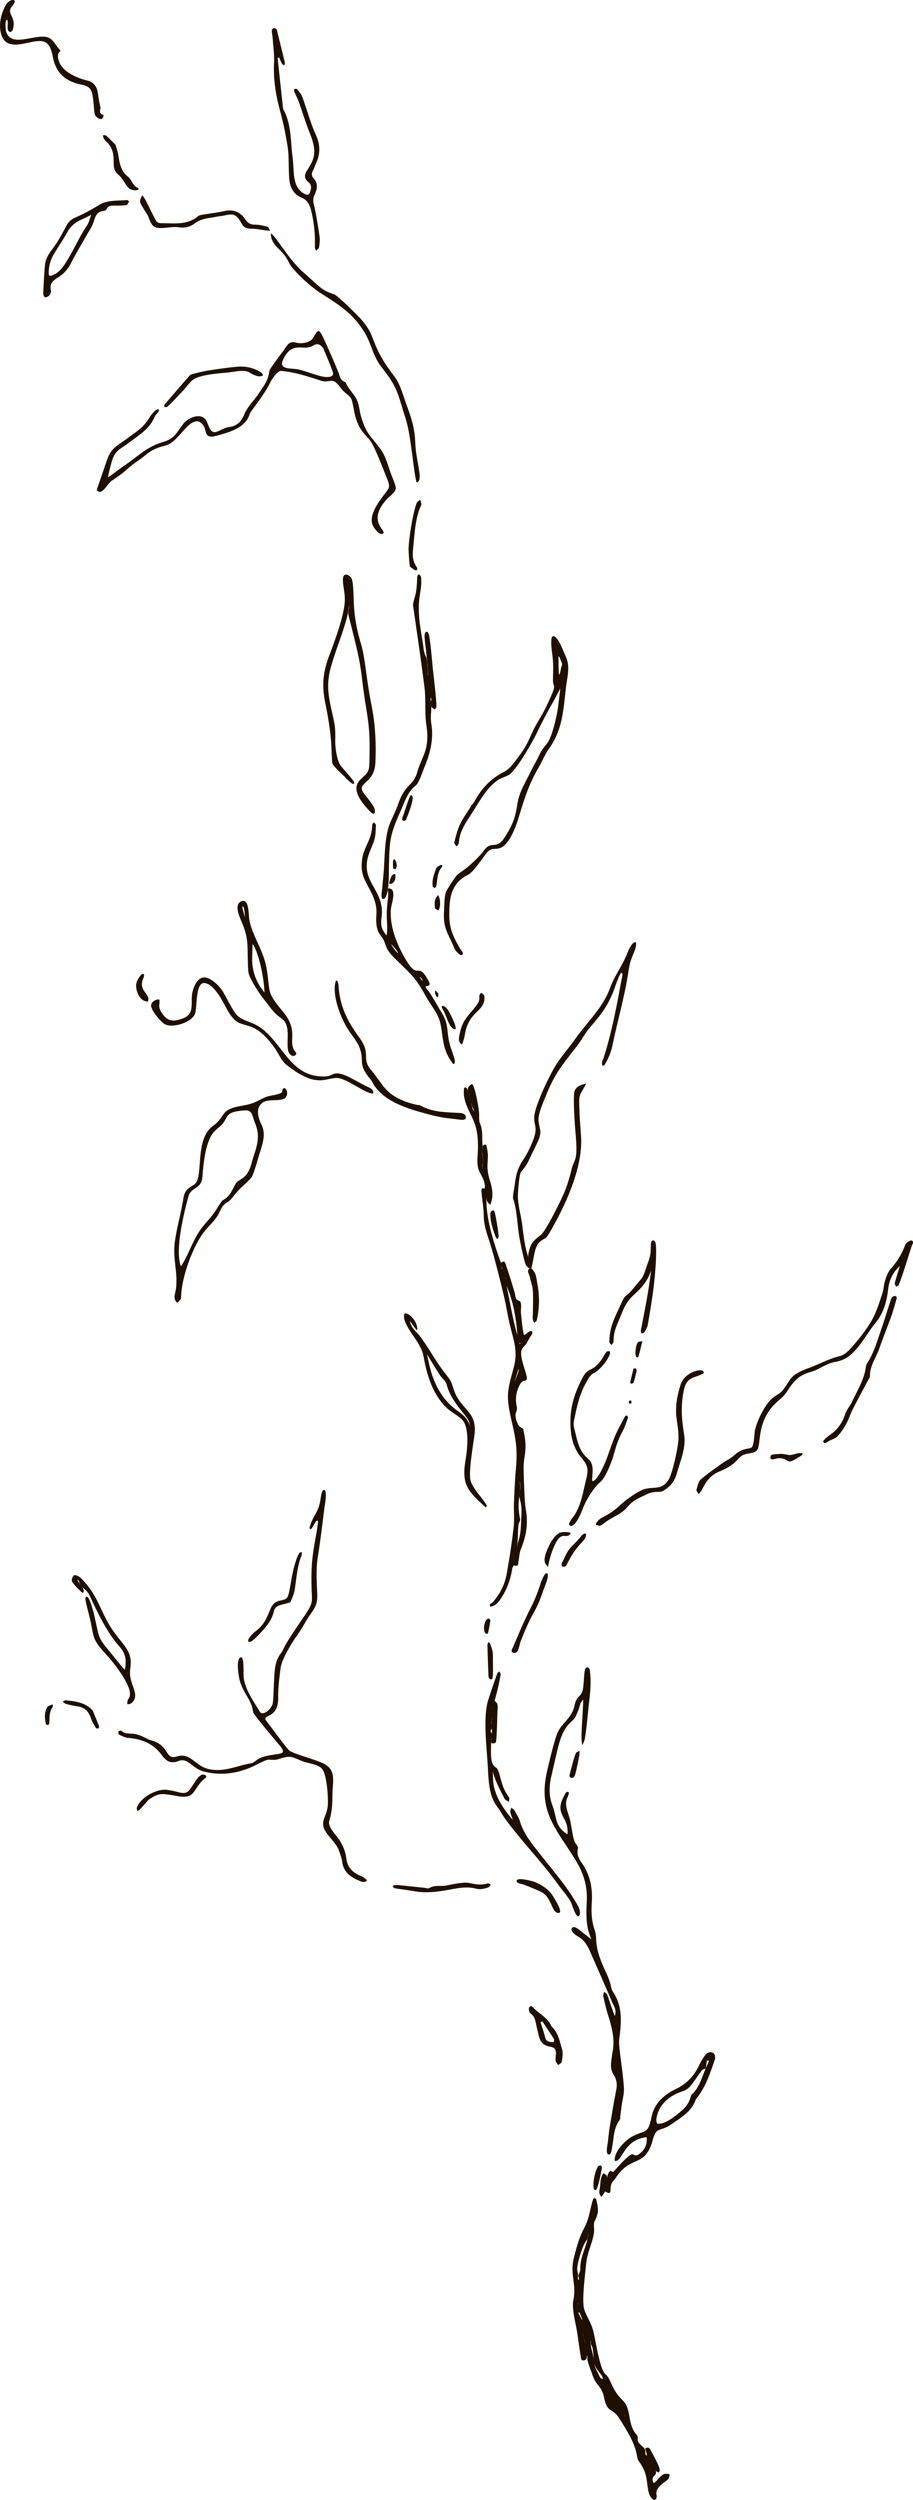 <svg xmlns="http://www.w3.org/2000/svg" viewBox="0 0 991.86 2713.27"><defs><style>.cls-1{fill:#1e0f00;fill-rule:evenodd;}</style></defs><title>Ресурс 98</title><g id="Слой_2" data-name="Слой 2"><g id="Слой_1-2" data-name="Слой 1"><path class="cls-1" d="M564.75,1458.49c1.59-.55-.83-2.2-.25-.17,0,.19.07.16.25.17ZM562,1448.43c-1.14-17.54-4.65-36.87-11.73-53,3.71,17.16,6.56,35.24,11.29,52L562,1449v-.56ZM548.86,1387c.18.73.34,1.47.51,2.2L549,1387v-.63l-.17.62Zm11.36,108.61c-.82,2.5-1.9,6.32,0,.94.34-1,4.57-10.48,3-10.55,0,0-2.77,8.86-3,9.61Zm5.08,120.63c.15-.9.29-1.81.44-2.72l-.81-4.51,0-.65-.23.62c.28,1.5.56,3,.83,4.51-.13.91-.27,1.82-.39,2.74-1.79,12.75-2.71,19-.22,32.17.57,3-1.33,3.19-1.78,7.76-.71,7.28-.24,16.35-1.59,23.12.51-1.28.76-3.89,1.37-5.81,3.35-10.66,2.78-16.61,3.46-27.55.45-7.34.2-12.69-1.89-19.79-.87-3,.3-6.83.77-9.89Zm-6.64,74.71v-.66l-.18.64v.66l.2-.64Zm-14.4-320.27c.23,1.47.47,2.94.69,4.4a12.6,12.6,0,0,0,.06,1.74c0,.17.37.3.57.45-.18-.73-.35-1.46-.53-2.19-.29-1.47-.58-2.93-.88-4.41,1.65-1.14,3.79-2.71,4.77.16,3.61,10.62,7.07,21.3,10.15,32.07,1,3.7.36,7.89,5.51,9.19.83.21,1.45,2.69,1.53,4.15.07,4.56-.56,5.56,0,10.81.67,6.1,1.48,16.26,3.13,21.83,3.07-.54,6.65-6.32,8.85-3.55,1.26,1.6-1.78,4.92-2.64,6.5-3.26,6-2.82,5.86-7.51,11-6.63,7.26,7.48,32.23,3.73,35-2.31,1.68-4.15-.8-7.64,6.37a33.59,33.59,0,0,0-2.75,22c.78,3.65,0,4.27-1.07,8-1,3.52,1.56,11.62,4.18,13.89,3.66,3.18,3.6.53,4.77,6.55,2.24,11.53,2.18,17.34.36,28.86a77.77,77.77,0,0,0-.64,14.14c.31,11.12.7,23.79,1.57,34.82.37,4.61,1.49,8.93,1.77,14.17.71,13.2-1.7,23-6.53,35.11-1.52,3.82-1.45,7.71-2.27,11.76-.62,2.6.81,7.64-5.18,5.35a9.62,9.62,0,0,0-1.83,3.74,78.21,78.21,0,0,1-13.84,34.65,19.48,19.48,0,0,1-4.77,4.73c-1.5,1-4.86,2.13-5.09,1.76-1.87-3,1.39-3.4,2.78-5,7.5-8.64,12.8-18.69,14.81-29.87,3-16.6,5.9-35.08,7.73-51.81.92-8.35,0-16.54.29-25.1.44-12.45,1-24.91,2.1-37.33,2-22.37-.05-32.55-5-54-5.89-26-4.28-30.85,2.52-55.95,5.52-20.38-1-31.84-5.07-51.21-1.79-8.58-3.26-17.34-5.21-25.84-2.89-12.24-6-24.43-9.18-36.59-2.2-8.32-4.48-16.63-7.16-24.79-2.88-8.82-5.78-17.45-5.81-27-.15-9.34-1.9-17.24-2.45-26.09-.35-5.81,3-2.37,3.26-3.21,1.56-5.49-2.31-12.4-4.81-16.88-4.6-8.26-2.37-17.72-2.31-26.73.1-14.46-1-22.72-7.42-35.89-4.43-8.82-9.07-18.57-7.71-28.69.38-2.88,3.2-1.06,3.74.68.84,2.67,1.46,6.25,2.37,9.31.19.66,3.46,12.55,3.55,12.65,2.78,3.22-.48-2.57-.8-3.56-1.09-3.42-5.92-17.72-4.42-20.34.72-1.25,4-5.62,5.38-2.74,2.69,5.75,6.29,23.88,6.62,31.4.05,1.14-.07,7.69.4,8.73,4.32,9.69,2.3,15.87,3.38,25.84-.17.93-.33,1.87-.49,2.8-.63,4.09.35,6.34.62,10.72.34,5.32-.38,4.75-.64,8.84,0,.23.59,4.65.22.53-.12-1.39.71-5.18.59-7.93a60.76,60.76,0,0,0-1-9,12.62,12.62,0,0,1,.39-3.11l.45-2.8c1.6-1.72,3.67-2.59,4.24.37,1.61,8.49,1.53,9.38,1,17.88-.94,15.25,4.52,20.36,5.19,32.3.29,5.24-.56,8.71-2.37,13.55-3-3.73-4.12-3.46-3.55-7.77.27-2-.55,2-.55,3.11C528.56,1324.81,536.88,1350.42,544.26,1370.67Z"/><path class="cls-1" d="M667.79,2188.09c2.64-6.65-1-10.82-2.8-15.12-7.58-17.92-15.56-35.66-23.32-53.51-3.06-7.05-6.47-13.69-13.6-17.64-2.17-1.27-9.06-5.85-6.8-9.17,2.47-3.64,9.05,2.81,10.78,4.12,3.41,2.58,6.79,5.22,10.18,7.82-.19.72.25,0,.06-.38-6.64-14.81-5.18-28.23-4.79-43.91.32-14.87-4.15-28-11.56-40.33-21.12-34.75-41.93-53.18-31.57-97.8,2.09-9,8.37-36.13,12-43,5.47-10.37,15-14.92,17.77-28,2.43-11.5,6-8.09,8.66-15.94,1.72-5,1.38-22.09,3.28-24.42s4.34-.66,4.64,1.62c2,14.94.16,26.25-1.4,41-.64,6.1-3,32.11-4.59,36-2.46,6-2.05,6-2.82-.14-.68-5.49.73-23.39,1.05-30q.38-7.32.73-14.63c-4.07,3.64-3.43,6.87-5.55,11.88-2.58,6.09-2.78,7.92-7.85,12.43-10.22,9.1-13,23.32-16.11,36.17-1.76,7.28-3.34,14.74-5.08,22.09-2.63,11-3.05,21.44,1,32.21,5.16,13.57,2.24,22.36,16.34,31.46,2.19-20-15.61-20.64-3.1-42.8,1-1.8,1.65-4,4.16-3.18,1.69.56-1.4,6.48-1.77,7.69-2.4,7.84,1.61,14.7,3.45,22.18,1.53,6.21,3.17,20.69,5.55,25,1.29,2.33,3.67,4,3.09,6.68-1.76,8.13,2.36,12.31,6.45,18.78,7.61,12.61,9.55,25.93,8.62,40.09-.61,9.33-.3,18.51,2.58,27.52a37.8,37.8,0,0,1,2.13,10.71c.2,14.76,6.31,27.62,12.3,40.58a68.83,68.83,0,0,1,2.75,7.43c1.14,3.46,1.39,7.47,3.34,10.35,10.69,15.89,9.05,33.16,6.81,50.74-.63,4.83.17,9.91.71,14.83,1.39,12.83,3.55,25.6,4.3,38.46.39,6.48-1.62,13.11-2.51,19.68-.53,3.93-1,7.88-1.48,11.81-.12,1,.17,2.31-.37,2.92-7.22,10.37-6.19,18.14-8.45,29.94-.38,2-.82,9.48-4.4,7.78-2.76-1.31-.48-10.73-.16-13.77.53-5.05,1.08-10,1.84-15,2.21-13.75,4.56-27.47,7.2-41.14,1.15-5.89.51-11.35-2.71-16.2s-3.37-9.92-2.67-15.28c.47-3.64.94-7.26,1.58-10.87,2.44-13.88-1.34-26.88-5.41-39.9-2-6.32-3.45-12.81-4.85-19.29-.33-1.51.57-3.27.9-4.91,1.12,1,2.73,1.85,3.27,3.13,1.53,3.64,2.63,7.46,3.93,11.2S666.13,2183.39,667.79,2188.09Z"/><path class="cls-1" d="M628.59,2510.46c3.26,7.52,6.06,11.85,1.68.85-.8-2-2-2.16-1.68-.85Zm5,24.32c.19.74,2.76,10.59,2.13,8.44a108.69,108.69,0,0,1-2.59-11.44c-.28-1.46.31,2.38.46,3Zm8.25,6.83c-.68-3-.2,0-.22,1.58,0,4,2.93,12.55,3.46,18.37.61,6.51,1.65,8.21,4.64,14.25,1.15,2.31,2.45,6.35,5.18,6.11.17-4.54-8.8-10.48-9.64-18.4-.4-3.81-.77-14.25-2.15-16.93-2.24-4.34-.86-1.58-1.27-5Zm37.3,81.72c0-.06-.7-4.5-.44-1.94a19.85,19.85,0,0,0,.44,1.94ZM627.77,2473c1.05,3.16,1.6.83.79-1.94s2-4.6,1.91-8.88c-.36-13,6.55-22.73,8.5-36,.48-3.18.26-3-.16,0-.87,6.26-.52,2.61-4,9.2-2.7,5-8.32,22.66-7.71,28.07.47,4.15,1.24,4.19.71,8.54a3.3,3.3,0,0,0,0,1Zm.39,26.76c-.09-1.61-.44,3.11-.47,3.31l-.06-.38c0-.56.49-2.16.53-2.93Zm43.47,123.28c-7-9.58-12-4.32-15.33-20.66-2.8-13.63-8.36-12-12.62-24.61-1.3-3.84-5.61-14.51-5.63-17.8,0,0,.34-5.05-.4-2.73-.55,1.76.35,3.86-3.8,4.63-2.67.49-2.68-3.17-3.11-5.55-1.93-10.7-2.78-20.84-5-31.76-1.56-7.7-4.25-19.77-3-27.43,4-17.69-3.89-28.35.72-46.6,2.76-10.89,5.44-21.37,10.69-31.4,6.17-11.8,6.26-19,9.73-30.89.94-3.24,3.2-3.51,4-.42,2.32,9.54,2.7,14.2-1.85,22.9-1.58,3-.27,7.36-.69,11.5-1.18,11.58-7.27,21.64-8.45,33.94-1.07,11-5,40.63-2.26,49.92,2.22,7.57,7.09,13.81,9.57,22.74,2.91,10.5,6.83,40.34,12.86,47.24,3.13,3.59,2.68,1.76,5.34,7.33,4.72,9.88,6.23,14,14.28,22,9.78,9.37,4.43,26,15.22,37.44,3,4.57-3,4.64,6.74,13.13,3.93,3.43,1.44,4.5,2.91,8.46.3.78.77.46,1.33.18-.57-2.37-1.32-4.72-1.92-7.1,4-2.6,5.16.17,7,3.8,1.76,3.41,9.85,17.63,8.72,20.41-1.81,4.44-4.27-2.14-4,1.12.46,4.86-5.73,4-3.15,11.15,1.34,3.71,7.55-8.19,12.78-9a19.68,19.68,0,0,1,5.08.25c0,6.28-3.19,6.6-8.28,10.86-10.92,9.13-2.78,12.93-7.12,16.78-2,1.78-5.43-2.82-6.19-4.67-3.87-9.53-1.32-19.18-7.9-30.89-5.06-9-4.39-3.93-6.51-14.74C689.06,2650.17,678.52,2633.77,671.63,2623.05Z"/><path class="cls-1" d="M369,1997.39a53.37,53.37,0,0,1,5.15,10.58,48.18,48.18,0,0,1,2.18,9.7c1.48,10,7.77,15.51,16.8,18.85,2.14.79,3.82,2.81,5.71,4.26-2.51,2.81-5.27,1.84-8.12.63-9.56-4-17.53-9.27-19-20.91-.56-4.52-2.45-8.91-4-13.25a23,23,0,0,0-3.41-5.77c-2.8-3.7-5.79-7.27-8.72-10.88-10-13.26-.62-17.35.51-31.11.66-8.07-1-33.3-6.08-39.51-4.25-5.23-14.62-5.88-21.45-8.5-10.51-4-12.07-6.73-23.88-2.88-6.2,2-6.83,1.41-12.81,1.25-3.41-.1-14.47,6.22-18.35,7.91-16.76,7.3-34,9.53-51.9,5-12.91-3.26-17.18-15.4-27.47-11.53-8.74,3.27-13,.74-18.41-6.36-9.13-12.51-21.71-17.46-36.55-18.67-3.38-.27-6.7-2.1-9.87-3.59-.67-.3-1-2.42-.66-3.37.23-.62,2.58-1.24,3.06-.82,3.85,3.47,8.39,3,13.07,3.29,5.76.68,10.79,3.22,15.81,5.8,2.86,1.47,6.23,1.61,10.4,4,4.9,2.78,7.8,6.09,10.64,10.88,7.53,11.69,12.29-3.75,27.17,7.35,9,6.74,13.24,10.72,25.37,11.28,13.93.64,25.92-5.37,39.51-7.4,1.49-.23,5.09-3.64,7.78-5,8.54-4.39,21.39-4.23,24.79-6.09,3.8-2.1-3.31-9-5.16-11.24-8-9.71-16.69-19.91-24.22-29.9a19.41,19.41,0,0,1-1.48-2.14c-.78-1.78-1-5.81-2.45-9.27-3.89-9.42-9.13-14.43-12.42-25.73-1.11-3.81-4.69-23.65.93-25.48,3-1,3,8.83,3,10.29.39,8.82-.72,11.4,2.46,20.59,3.28,9.52,10,19.32,15.26,28,3.36,5.52,13.27-3,14.15-9.27.86-6.11.94-16.39,1.33-23,.62-10.53.48-21.92,7.23-30.69,2.77-3.6,3.16-6,5.57-10.05,7-11.78,13.91-21.32,21.36-32.56,8.59-13,7.09-13,6.67-28.23-.51-18.63,0-29.57,3.14-48,.49-2.88,4.45-24,3.73-25.06-2-2.8-6.12,9-7.78,8.79-2.32-.23-.81-2.88-.2-5,1.84-6.59,6.37-11.64,8.88-19.11,1.92-5.71,1.81-9.08,3-14.25.26-1.17,1.74-5.55,3.52-3.82,2.75,2.67.05,16.09-.37,19.37-2.23,17.65-4.3,35.28-7.12,52.84-2.19,13.65-1.15,27.54-.65,41.27.51,14.07-6,17.6-12.21,28.59a196.78,196.78,0,0,1-11.72,18.45c-5,7.13-14.92,24-15.92,32.62-1.26,10.84-2.73,20.43-2.56,31.43.39,25.68-19.52,17.42-12.49,26.32,3.65,4.64,22.23,30,24.56,31.68,5.18,3.84,30,10.1,38,14.45,13,7.07,9.16,19.08,8.9,31.38-.24,12.06-.1,18.81-3.56,30.65-1.78,6.09,7.08,14.73,10.46,19.75Z"/><path class="cls-1" d="M351.18,378.06c-3.19-4.5-6.5-5.86-11.26-2.81-9.81,6.31-22.34-6.26-32.34,15.05-5.13,10.9,7.51,9.13,15.56,10.5,9.26,1.75,22.93,7.82,30.43,8.34,3.83.27,9.69-.09,7.92-5.45-2.14-6.48-6-15.35-8.68-21.82-.51-1.26-1-2.59-1.63-3.81Zm-86.13,72.4c3.76-9.45,11.28-15.93,16.52-24.14,5.94-9.13,9.36-12.48,11.09-23.67.42-2.72,13.17-19.13,15.68-22.69,3.92-5.57,5.78-10.13,13.42-8.09,5.44,1.44,14.45.33,17.84-4.38,5.84-9.22,6.22-12.6,12.23.37q8.24,17.79,15.67,35.92c1.66,4.08,2,8.38,6.2,10.39,3,1.45.95-.13,2.94,3.36,6.05,10.63,11.56,12.28,13.78,26,1.7,10.56,5.77,22.35,12.52,30.74,14.53,17.87,13.81,16.4,21.41,38.89,1.4,4.14,5.9,13.64,5.62,16.92-.37,4.17-6.2,8.13-9.24,11.19-24.36,26,2.55,35.91-5.49,38.17-3.83,1.07-9.44-6.79-10.63-10.19-3.11-8.85,3.67-19.83,8.65-26.92,10.51-15,12.32-10.74,4.65-29.25-3.72-9-11.56-30.62-17.5-37.06-7.73-8.38-11-12.45-14.3-23.73-1.4-4.81-3-16.86-4.72-19.85-1.61-2.8-6.39-5.83-9.18-8.86-3.88-4.24-7.27-11.28-13.18-10.24-7.67,1.35-7.81.55-15.23-1.76-13.62-4.23-24-7.72-38.47-9-3.87-.3-10.19,9.34-11.62,12.28-5.54,11.29-13.07,20.88-20.4,31a14.61,14.61,0,0,0-2.32,4.3c-4.83,14.39-21.67,18.8-34.76,22.54-17.43,5-9.31-7.33-18-13.92-8.05-6.08-17.7,7.61-22.67,12.78s-8.88,10.14-15.89,12c-10.95,2.91-14.89,4.82-23.65,12-5.66,4.62-10.9,7.37-16.62,12.58-6.44,5.88-11.11,9-18.23,13.78-3.49,2.34-8.95,12.95-13.47,11.81-3.65-.92-2.49-2.46-1.26-6,3.38-9.71,6.65-19.38,10-29.07,4.52-13.13,12.39-15.7,22.69-23.45,10.46-7.86,16.77-11.11,23.7-22.75,1.12-1.87,6.25-8.4,8.46-8.18,1.47.15,2,.13,1.09,2.2-.68,1.59-3.16,2.9-5.08,7.33-5,11.66-16.94,18.9-26.84,26.42s-15.71,8.13-19.4,22c-1.24,4.64-3,11.3-3.85,15.93,6.17-4,12.23-9,18.54-13.32,15.8-10.71,23.26-19.83,42.59-25.52,11.8-3.48,14.44-11.48,21.25-19.83,5.15-6.3,18.89-12.14,24.3-3.26,3.1,5.08,4.11,15.11,11.58,12.35,5.23-1.92,7.66-4.18,13.6-5.1C257.32,462.27,261.77,458,265.05,450.46Z"/><path class="cls-1" d="M569.3,1257.34c4.55-6.88,12.29-22.73,12.53-30.8l0-1.1c-.15-5.2-2-7.38-1.36-14.28,1.18-12.58,18-47.56,25.5-58.42,5.91-8.54,12.75-16.35,18.82-25,13-18.41,29.79-33.52,37.82-55,5.06-14.12,13.27-23.89,18.79-38,1.39-3.57,4.24-10.68,8.22-12.07,3.12-1.09.38,7.8,0,8.78-4,10.25-5.24,11.74-6.91,23.08-4,26.68-11.7,52.78-17.14,79.26a67.56,67.56,0,0,1-8.34,21.27c-.7,1.2-1.35,1.36-2.58,1.84-1.67-4,.24-5.9,1.68-10.54,8.37-26.9,12.85-50.81,18-78.29l.87-4.54c.26-1.32,2-7.26.05-7.75s-8.56,19.61-9.12,21c-7.48,17.71-13.78,24.8-25.84,39.15-4.32,5.15-7.63,11.31-11.63,16.82-16.36,21.87-24.82,29.68-35.45,56.15-2.91,7.24-8.82,20.1-8.18,27.59,1.32,10.78,4.26,11.55-1.17,23.39-2.67,5.83-5.72,11.62-8.48,17.57a51.18,51.18,0,0,1-9.26,14.34c-2.13,2.46-3.68,23.65-3.5,27.84.37,8.94,3.23,19.21,4.52,28.49,1.48,10.63,2.41,21.81,5.45,32.12l.42,1.43c1.46,4.76.17,3.28,1.38-2.68,2.33-10.16,5.31-12.47,13.08-18.62,5.76-4.57,23.13-39.69,26.48-48.34a185.51,185.51,0,0,0,7-23c1.91-7.87,4.87-9,5.23-19.64.3-9-1.32-22.83-1.88-32.23-.33-5.66-1.78-28.72,0-33.22,2.13-5.33,7.42-6.73,12.5-7.84-8.23,15.55-7.95,10.57-7.29,30.07.33,9.84,1.24,18.84,1.8,28.5C633,1267.62,614.35,1308,598,1336.24c-1.45,2.5-3.11,5.57-5.31,7.47-5.44,3.15-8.1,4.51-10.51,11-1.83,4.92-2.9,13.65-4.33,19.47-.72,2.9,0,2.61-2.25,2.43-.25.68-3.66-2.11-4.56-4.26-1.86-4.42-5.62-23-6.65-28.52-2.52-14-2.5-29.57-6.84-42.6-.86-2.56,1-10.47,1.43-13.79C560.72,1274.49,561.81,1268.51,569.3,1257.34Z"/><path class="cls-1" d="M606.72,713.1c0,3.38.1,16.67.58,19,1.22.32,2.11-7.1,2.44-8.19,1.57-3.07.79-3.87-.66-7.57-.32-.82-1.4-3.81-2.23-4l-.13.83Zm-82.21,151c-5.26,7.63-9.89,15.68-15,23.43-5.52,8.38-10.48,16.9-11,27.31-.07,1.33-1.56,2.58-2.39,3.88-1-1.44-2.94-3.16-2.65-4.28,1.72-6.66,3.33-13.5,6.23-19.67,3.19-6.77,7.74-12.89,11.7-19.29l0-.59c1.26-1.51,2.82-2.86,3.74-4.56,8.24-14.84,17.31-24.82,32.52-32.66,6.68-3.44,10.63-9.76,15.08-15.61,8.31-10.92,10.08-15.36,15.64-27.49,4.82-10.49,10.83-18.32,15.67-29,1.63-3.6,8.29-17.21,7.94-20.14-.39-3.25-1.33-3.09-1.26-8,.16-10.33.67-15.07-.56-25.72-.36-2.92-3-20.36.48-21.15s7.86,7.86,9,10.47c1.92,4.52,3.87,8.92,5.78,13.4,4,10.51.62,21-.61,31.91-2.62,23.22-3.78,45.85-17.9,65.48-5.2,7.22-7.71,14.43-12.29,22.11-9.65,16.52-15,32.78-20.41,50.91-3,10.15-10.79,33.69-22.41,36-5.94,1.17-8.69-.76-13.62,5.53-4.09,5.22-14.12,20.33-19.63,23-18.76,9.3-20.58,25.46-20.45,44.51.1,14.24,4.41,23,11.33,35,1,1.72,2.36,3.24,3.27,5a2.54,2.54,0,0,1-.33,2.42,2.83,2.83,0,0,1-2.66-.06c-2.15-2-4.93-4-5.93-6.57-6.27-15.68-12.48-21.44-11.47-39.54.33-6,.19-18.85,2.93-23.75,1.41-2.52,9.38-14.83,10.94-16.31,3-2.85,8.16-5.86,11.91-9.11,6.13-5.3,12.7-11.25,17.5-17.78,8.88-12.07,13.39.51,22.94-14.78,8.56-13.68,11.16-20.43,13.6-36.35,2-12.87,9.49-24.24,15-35.8,2.36-5,5.26-9.54,7.77-14.83,3.28-6.91,4.31-8.24,9-14,6-7.34,11.15-30.75,12.42-40.61.32-2.5,2.34-18.62,2.25-19.45-.06.07-6.37,12.2-7.41,14-6.92,12.07-12.34,22.42-18.38,35-4.34,9-22.7,41.49-30.92,45.22-6.32,2.87-8.44,2.82-14.4,7.65C532.31,853.5,528.35,858.63,524.51,864.13Z"/><path class="cls-1" d="M400.27,878.9c-7.28-8-19.26-22-9.18-32.32,7-7.16,9.93-7.09,10.21-18.55.51-21.56.61-34.56-2.94-56.15-2.05-12.46-3.72-23.36-5.14-35.93-2.75-24.35-9-45.05-14.66-68.56-.84-3.51,1-7,.84-10.59-1,5.14-1.15,8.13-2.58,13.62-4.94,18.86-12.95,36.86-17.84,55.48-5.22,19.87-1.23,33.68,3,52.77,2.18,9.84,2.5,14.69,2.21,24.71-.22,7.28,1.66,21.75,5.94,27.66,2.1,2.91,14.67,16.23,14.72,18.36.13,5.51-10.34-6.3-10.57-6.54-2.74-2.7-12.41-11.41-13.26-14.55-.48-1.79-.93-18.76-1.23-22.53-1.25-15.62-3.57-28.69-6.64-44-3.83-19.09-2-33.23,4.87-51.24,5.72-14.92,16.16-43.36,16.58-58.69.23-8.71-1.88-14.31-2.08-21.83-.29-11.25,8.78-4.92,9.75-1.58,2.09,7.23,1.73,23.23,2.44,31.76,1.25,15,3.52,25.36,7.77,39.72,3.12,10.56,4.69,25.81,6.33,37.06s3.21,20.59,5.38,31.62c3.66,18.63,4.49,39.49,3.68,58.47-1,24.5-20.62,21.48-13.24,33.12,3.11,4.55,11.94,13.9,12.55,18.77.72,5.66-2,4.92-5.3,1.69Z"/><path class="cls-1" d="M230.36,1231.09c-7.6,11.9-9.39,32.68-10.55,46.87-1,12.65-12.24,10.12-15.11,20.64-5,18.3-14.9,58.45-8.11,75.88,9.1-14,13.33-30.72,24.33-44,5.4-6.53,8.89-9.88,13.81-17.29,1.08-1.62,5.9-9.66,7.18-10.4,8.46-4.84,9.55-10.19,13.93-17.79,3.39-5.88,11.74-4.29,16.78-20.09,1.31-4.08,2-7.59,3.47-11.85,3.9-11.62,6.11-21,1.46-32.82-5.27-13.42-2.15-16.91-19.34-14.25-14.72,2.28-10,8.82-19.56,16.84-3.79,3.19-5.2,4.16-8.29,8.29Zm1.93-9.79c12.75-9.51,6.66-16.91,28.67-20.85,11.91-2.14,13.31-2.65,24.08-8.08,7.68-3.88,10.44-2.8,17.79-5.12,6.31-2,2.1-3.24,5.14-6,3.09-1.87,6.49,7.2,1.21,10.9-7.91,4-19.17-.75-25.74,6.23-5.8,6.14-2.47,15.88.7,22.41,5.34,11,.56,22.07-2.72,33-1.76,5.85-5.14,18.1-7.64,23.22-2,3.44-10.2,10.18-13.63,13.78a90.91,90.91,0,0,0-7.89,9.3c-5.44,7.15-8.18,3-14,15.85-4.13,9-11.79,14.44-17.84,22.78-11.82,16.33-23.88,49.86-23.63,70,0,1.74-3.08,4.29-4.39,5.26-5-5.3-1.89-9.18-1.11-16.26,1.94-17.59-3.89-31.9-1.29-50.34,2.27-16.09,6.7-30.79,9.2-46.66,2.21-14.06,11.57-11.79,14.74-18.78,4.51-9.92,1.39-33.35,8.77-49A28.18,28.18,0,0,1,232.29,1221.3Z"/><path class="cls-1" d="M977.29,1374.34c-7.53,6.76-11.39,15.36-12.47,25.28-1.44,13.15-5.23,26-13.47,35.91-9.28,11.2-15.6,24.56-26.73,34.42a32.88,32.88,0,0,1-17.44,8.18,40,40,0,0,0-9.22,3.09c-5.71,2.5-11.08,6.16-17,7.7-14,4-18.66,10.18-26.19,21.7-4.62,7.07-11,10.13-16.65,17.21-15.73,19.55-11.19,39.07-15.43,45.65-3.66,5.68-13.79,2-19.8,9-6.69,7.76-12.61,10.84-21.86,14.82-10,4.24-14.59,11.85-18.93,20.49a23.37,23.37,0,0,1-3.2,3.89c-.81-1.69-2.63-3.67-2.25-5,1.13-4,2.13-8.84,5-11.3,7.71-6.68,16.29-12.37,24.62-18.31,4.85-3.25,7.29-3.93,11.95-8.1,9.14-8.16,15.85-5.77,18.43-8.16s2.7-14.19,3.53-18.41c2-10.2,11.37-29.3,19.72-35.55,6-4.47,7.71-4,12.66-10.94,5.78-8,5.82-11.52,15.71-16.77a81.22,81.22,0,0,1,10.27-4.34c11.36-4.08,21.83-10.14,33.88-13,6-1.45,11.41-7.73,15.81-12.92,7.05-8.33,13.89-17.08,19.2-26.56,4.8-8.58,7.7-18.28,10.88-27.67,1.7-5,1.81-10.51,3.45-15.52,1.42-4.35,3.22-9,6.2-12.32a77.85,77.85,0,0,0,14.89-24.28c.47-1.23.89-2.77,1.85-3.45,1.77-1.25,4.47-3.23,5.76-2.65,2.91,1.31.69,3.81,0,5.94-2.88,8.74-5.56,17.53-8.41,26.28-1.74,5.34-3.58,10.65-5.63,15.89-.36.9-2,1.31-3,2-.49-1.34-1.64-2.85-1.34-4,1.59-6.08,3.55-12.07,5.38-18.09l0-.79Z"/><path class="cls-1" d="M467.55,746.61c.49-1.93-.12-1.24,0,0Zm-6.44,86c-1.72,4.17-6,17.25-9.3,19.79-9.09,7-11.95,17.52-16.5,27.61-12.2,27.08-12.1,32.82-12.81,62-.09,5.22.59,33.52-6.38,33.61-2.84,0-1.15-9-1-10.56.62-7,1.36-14.1,1.89-21.13,1-14.83,1-35.62,6.16-49.11,2.35-6.18,5.54-12,8-18.53,4.06-10.69,5.78-16.31,14-24.66a29.39,29.39,0,0,0,8.15-13.6c1.83-6.63,4.81-12.95,7.37-19.36,4.22-10.5,4.14-21.18,2.43-32.23-1.9-13.6-.28-26.92-2-40.48-3.66-29.56-8.17-59.19-12.35-88.69-.39-2.77,2.22-9.88,2.92-13.53,1.18-6.19,1.27-10.77,1.52-17,.08-1.72.59-2.31,1.73-3.49,3.1,2.16,2.57,3.88,2.7,7.65.25,7.36-2.09,15.66-2.51,23.63-.94,17.84,2.71,31.7,5,48.92a24.6,24.6,0,0,0,2.5,9.08c1.52,3,1.33,8.49,2,12.26.33,2-.43,2.72.2,6.27,0,0,.59,4.26.43,1.71-.2-3.26-.82-2.46-.39-6.51,0-.2-2-19.7-2-20.08-.25-2.4-2.34-16.3-1.39-18.28,2.74-5.73,4.5.49,5,3.45,1.75,10.74,2.66,24,3.81,35.05.51,4.93,4.56,39.06,3.76,41a30.86,30.86,0,0,1-1.58,2.73c-4-2.82-3.69-1.73-4.46-6.59-.45-2.82,1.78-3.28-.12-6.59-.26,2.61.4,2.29.06,5.61-.15,1.47.71,4,.62,6.37-.3,7-1.06,9.52.06,16.81C471.22,802.51,467.42,817.33,461.11,832.63Z"/><path class="cls-1" d="M766.82,2244.94c-1.47.68-3.45,1-4.32,2.11-4.39,5.73-8.15,11.95-12.81,17.42a19.73,19.73,0,0,1-9,5.61c-13.15,4.27-24.9,13.94-27.35,28.23a10,10,0,0,0,.55,6.53c8.31,1,16.67-6.1,22.9-10.92,7.31-5.64,11.77-10.57,14-19.72.06-.29.39-.53.64-.76,8.43-7.72,10.86-18.64,15.24-28.52l3.64-8.2-2.36-.55q-.6,4.39-1.18,8.77Zm-32.91,22.48c12.17-5.77,20.28-14.4,25.76-26.28a58.72,58.72,0,0,1,6.74-10.95c2.25-2.92,6-3.82,8.88-1.64,1.43,1.08,2,4.91,1.28,6.91-4.86,13.73-9.21,27.74-18.07,39.65-1,1.34-2.33,2.58-2.83,4.09-4.95,13.59-16.86,19.5-27.92,27.51-12,7.11-14.57,1.23-18.93,16.91-8.07,29.07-23.57,15.34-39.43,39.45-4.32,6.09-5.77,5.45-6.16,13.47-.22,4.29-1.14,4.23-5.21,2.35-2-.94.55-1.76-2.62,2.71a33.42,33.42,0,0,1-2.18,2.73c-3.44-4.6-1.76-6.41-1.24-12.33.41-4.5.56-9.79,3.61-13.39,3.53,2,4.24,2.73,3.69,6.06-.29,1.86.8-4,1-4.39,3.21-7.93,4.21-1.07,6.63-3.64,3.09-3.29,17.75-20.63,20.79-18.47s5,1.09,8-1.37a18.1,18.1,0,0,0,6.69-17.23c-24.31,2.67-25.93,25.24-33.25,25.77-1.54.11-1.46.18-1.32-2.22.53-8.85,11.63-20.49,19.24-24.39,15.36-7.87,16.64-2,20.94-21.7.36-1.64.7-3,1.17-4.61C713.59,2280.48,722.8,2272.89,733.91,2267.42Z"/><path class="cls-1" d="M457.26,1062.54c3.19,4.66,2-.18-1.33-2.32a8.19,8.19,0,0,0,1.33,2.32Zm-32.07-37.36c5.5,10.07,12.42,13.74,1,.66l-1-1v.32Zm-31.37-95c2.77-13.19,9.92-18.74,10.51-34.56.06-1.38,1-2,1.89-3.12,2.82,3.27,2.13,1.5,2,7.23-.35,14.15-4.26,17.21-8.17,29.41-8.46,29.13,18.45,36.46,14.44,66.74-1.11,8.42,0,13,5.57,19.47,1.24-9.19.11-13.46.09-22.46,0-7.83,1-14,1.6-21.66.3-3.82-2.06-8.23,2.3-6.76,6.69,2.28,1.24,16.24.64,22.13-1.61,19.22,6.93,39.58,16.71,55.77,13.42,22.23,12.14.33,24,21.78,4.66,8.45-4.57,4.17-2.83,7.85.06.12,4,5,4.78,6.23,4,6.2,7.72,13.09,11.69,19.52,9.4,15.18,5.43,20.12,9.71,36.26,1.09,4.15,6,16,5.39,18.78-1,4.42-2.65.9-4.3-1.47-12.72-18.27-6.47-36.13-16.05-52.25-3.71-6.24-7.52-11.16-11.22-17.88-12.48-22.7-17.57-24.73-35-42.39-5.27-5.33-7.14-8.3-9.54-15.44-2.6-8.28-8.11-8.54-9.18-21.12-.76-9,1.53-12.79-1.38-23.07C402,960,389.38,954.17,393.82,930.18Z"/><path class="cls-1" d="M301.59,62.87q2.91,27.12,5.83,54.24a5.22,5.22,0,0,0,.52,1.91c8.8,16,7.61,34,9.89,51.3.86,6.55.88,13.22,1.57,19.81.9,8.55,3.42,16.23,11.89,20.52,2.73,1.39,4.34.89,5.4-1.9,1.5-3.95,2.25-8-1.53-10.95-5.65-4.48-4.2-9-.83-13.91,1.12-1.62,1.91-3.47,2.94-5.16,8.07-13.18,2.64-25.48-2.18-38-3.78-9.84-6.83-20-10.4-29.9-1.43-4-3.46-7.71-5.07-11.61-.29-.71-.19-2.15.27-2.46.64-.45,2.26-.54,2.65-.1,1.92,2.22,4,4.46,5.22,7.08,1.9,4.21,3.1,8.74,4.65,13.11,3.39,9.63,6.14,19.56,10.42,28.78,5,10.7,5.59,20.87.56,31.47-1.29,2.69-2.08,5.62-3.5,8.23-1.66,3-1.47,5.72.81,8.21,5.11,5.58,3.94,11.61,1.16,17.61a14.37,14.37,0,0,0-1,10.29c2.76,11.59,4.57,23.42,6.3,35.22.57,3.85.05,7.94-.55,11.84-.49,1.58-2.17,2.5-3.33,3.59-.53-1.44-1.22-2.49-1.26-4.05a142,142,0,0,0-4.16-40.21c-1.26-5.25-4.25-10.81-9.33-12.86-10.15-4.09-13.67-11.91-14.35-21.66-.63-8.91-.41-17.89-.91-26.81a125.82,125.82,0,0,0-1.9-13.63,324.6,324.6,0,0,0-7.15-32.68c-4.57-16.73-7.41-34.21-6.52-52,.43-8.79-.87-17.67-1.48-26.5-.21-3-.9-5.91-.93-8.86a3.39,3.39,0,0,1,2.29-2.46,4.16,4.16,0,0,1,3,1.8c.7,1,.71,2.52,1,3.8,2.65,10.61,5.33,21.22,7.87,31.85.24,1-.4,2.2-.63,3.32-.93-.8-2.18-1.44-2.75-2.46a61.48,61.48,0,0,1-2.73-6.21Z"/><path class="cls-1" d="M557.15,1975.36c-1-3-2.23-5.67-2.73-8.45-.28-1.56.63-3.33,1-5,1.14.93,2.66,1.65,3.34,2.83,2.27,4,5,8,6.21,12.37,4.45,15,16.26,28.09,25.88,40.35,14,17.84,26,31.32,37.31,51.52,1.21,2.16,3.43,9,.4,10.69s-7.13-12.7-8.11-14.69c-2.92-6-9.61-13.36-13.78-19.16-17.31-24.12-38.28-45.59-56.14-69.44a106.22,106.22,0,0,1-7-10.58c-3-4.91-5.31-6.79-8-12.87-5.25-11.81-5-28.17-5.94-41.22-1.3-18.67-4.57-48.76.63-66.15.91-3,9.71-29.4,10.38-30.07a23.9,23.9,0,0,1,2-1.48c1.93,4,1.46,2.65.45,8-1.63,8.67-3.39,15.63-5.77,24,0,0-2.75,6.85-2.85,10.79-.12,4.74.26,8.14-.7,12.66-.64,3,1.72,5.61-.13,7.73s1.05,3.32,1,5.31c-.06,3.58-1.17,6.54-1.13,10.42.06,5.58-.8,17.6,2,21.94,3.75,5.74,4.27,1,7.19,11.3,2.84,10,3.86,15.47,10.12,24.16,1.06,1.48.29,3.58.2,5.26-5.41-2.93-3.9-1.71-7.28-8.13-3.58-6.78-9-17.94-10.4-25.46.55,7.74-.26,11.34,2,19.69C540.85,1954.59,548.72,1965.29,557.15,1975.36Z"/><path class="cls-1" d="M509.83,1543.84c-2-7.48-19.54-21.45-24.43-40.68-1.17-4.6-4-5.85-7-10-1.7-2.34-13.93-22-14.46-23.59-.11-.35,2.73,14.59,5.27,22.09,5.54,16.35,13.63,29.34,27.79,39.48,7,5,10.26,8,13.6,16.13.19.45-.61-2.81-.77-3.48Zm16.77,91.26c-18.92-17.39-25.27-24.3-20.81-50.78,1.83-10.91,4.34-33.71-3.06-42.66-4.21-5.09-12.84-8.87-18.66-14.76-14.26-14.47-20.41-34.85-23.86-54.33-2.74-15.47-16.36-26-20.74-40-.49-1.57-1.62-7.88,1.62-7.11,6.08,1.45,11.54,9.67,12.17,15.72a6.54,6.54,0,0,1-.34,2.78c-2.84-3.38-5.15-6.87-7.77-10.4,2,8.89,6.48,10.43,11.67,17.45,9.73,13.17,16.72,26.8,26.83,39.63,7.1,9,5.9,7.57,9.53,18.13,7.66,22.29,25.95,22.39,22.17,49.55-1.62,11.64-6,37.06-4.4,47.47,1.76,8.67,11.15,17.72,16.26,25.59,3.3,5.1,1.64,2.3.52,4.53Z"/><path class="cls-1" d="M246.93,1096.1c-4.54-8.57-13.84-27.73-24.47-29.15s-7.93,27.13-10.69,33.7c-3.78,9-24.24,15.7-32.78,10.89-4.48-2.52-15.85-15.9-14.8-21,.68-3.29,5.32-6.5,9-5.62.6,7.65-2.16,7.61,3.59,15.84,6,8.58,13,7.91,22.07,4.49,13.66-5.17,7.57-17.81,10.28-28.68,1.92-7.72,6.76-18.62,16.56-15,5.95,2.2,12,8.17,15.66,13.29,4.38,6.85,12.21,24.21,17.6,28.38,8.32,6.42,16.78,5.43,28.27,15.36,22.55,19.52,30.9,51.75,67.32,49.63,6.37-.37,7.13-5.13,17-2.36,7.68,2.16,20.46,10.52,29,14.3,2.84,1.26,5.71,3.09,4.84,6.71-8.63.39-29.74-17.71-40.35-16.92-9.68.73-13.38,4-24.75,1.77-9.44-1.9-22-10.09-29.32-16.2-5.73-4.77-8.23-12.16-12.86-18.56-6.79-9.37-15.85-19.79-27.26-23.24-11.05-3.35-14.21-3.11-21.26-13.34Z"/><path class="cls-1" d="M646.31,1489.81c-4.8,1.51-7.19,6.56-10,11.59-7.07,12.7-9.92,26.63-12.71,40.59a17.74,17.74,0,0,0,.13,7.91c3.36,12.49,4.47,24.16,14.9,33.1,6.31,5.41,5.32,12,4.84,19.9-.14,2.23-1,6.7,2.8,3.38,4.72-4.13,10.46-16.78,12.69-22.79,3-8.06,5.59-16.09,8.85-24.08,3.15-7.61,7.31-14.8,11.15-22.11.32-.62,1.58-.73,2.4-1.08.31.85,1.11,1.89.87,2.54-1.82,5-3.41,10.09-5.89,14.73-6,11.31-6.89,16.47-10.48,28.2-1.94,6.33-8.51,22.91-13.77,26.89-6.43,5.25-14.44,18.07-17.71,25.79-1.92,4.51-8.85,23.94-15,21.53-3.74-1.45,3.38-9.39,4.52-11.17,7.36-11.46,9.21-24,12.37-37,2.8-11.25,3.63-15.82-4.18-25-10.92-12.82-12.88-27.41-12.33-43.68.66-15.74,5.79-29.67,12.87-43.26,2-3.86,4.08-7.21,8.49-9.2,6.52-2.91,10.93-8.48,14.64-14.5a31.66,31.66,0,0,1,3.2-5c.65-.68,2.2-.52,3.35-.74.14.9.61,1.91.38,2.72C660.93,1475.39,653.53,1484.9,646.31,1489.81Z"/><path class="cls-1" d="M294.28,253.09A66,66,0,0,1,299,258c10.42,13.88,18.65,27.31,31.94,38.77,5.19,4.47,10.41,9.67,15.48,13.87,6.36,5.26,9.23,6.25,16.77,8.88,3.7,1.3,25.67,23.06,29.18,27.12,13,15,10.59,18.88,19.19,35.85,5.24,10.34,9.94,16.89,16.84,26,6.57,8.72,8.82,18.68,12.52,28.81,6,16.41,9.63,26.59,10.3,44.36.42,11,3.14,21.06,4.48,31.79.35,2.85.93,9.08-2.84,10.08-1.37.37-4.59-27.15-5-30-2.2-15.14-3.37-27.65-8.16-42.29-2.19-6.67-4.05-13.42-6.18-19.94-4.53-13.82-10.45-21.77-19.14-33-9.78-12.65-10.51-24.91-18.92-38.41-12.07-19.4-26.57-28.71-45.24-40.53-11.19-7.1-23.42-18.07-32.09-28.1-5.09-5.9-5.17-10.62-11.93-17.6-2.24-2.31-4.36-4.36-6.52-6.79C296.66,263.33,294.15,259.48,294.28,253.09Z"/><path class="cls-1" d="M274.45,1025.09c-.32,3.47-.25,8.29-.44,12-.74,15.32,3.49,28.26,13.32,40.07-.45-14.31-5.12-38.44-11.71-51.06l-1-1.48-.19.46Zm-11.11-40.77c-.31,1,2.06,8.13,2.47,10.26.91,4.76-.46-14.14-2.47-10.26Zm12.42,84c-6.5-11.61-6.09-11.07-6.52-25.07-.57-18.85.7-25.51-7-43.38-2.17-5-8.3-18.6.11-21.74s7.61,14.32,8.41,19.28c2.93,18.17,15.47,33.24,19,54.37,4.19,26.14-.69,24.14,17.68,46.24,16.74,20.14,6.11,30.61,11.92,41.38,1.3,2.42,4.1,3.81,1.42,5.9-3.25,2.52-6.95-1.43-7.73-5-2.33-10.75,3.31-27.16-6.91-34.65-9.32-6.83-11.48-11-18.48-19.88A134.55,134.55,0,0,1,275.76,1068.34Z"/><path class="cls-1" d="M138.37,1849.31c-.45-6.85,3.53-4.81,2.73-12.27-1.22-11.4-17-31.86-24.92-40.42-17.26-18.77-13.36-18.12-18.83-41.49-.74-3.15-5.2-19-4.49-20.91.48-1.29.82-1.7,2.52-.67,2,1.21,6,15.06,6.63,17.89,7.29,31.92,3,23.35,23.7,49.16,3.27,4.08,6.29,7.92,9.91,11.72,2.09-10.81.89-17.76-6.45-26-12.41-14-22.72-35-30.57-52-2.48-5.39-3.54-7-8.08-10.69-2.24-1.84-4.29-6.38-5.62-8.94-1.7.45.69,2.49,1.82,4,1.39,1.87,6.92,8.52,2.77,10.15C87,1726.31,77.82,1718.25,78,1715c.12-1.85,1.1-5.47,3.39-5.43,4.88.09,9.22,6,12.29,9.56,13,15.21,16.37,31,26.86,47.3,4.72,7.33,9.21,12.4,14.3,19.14,6.41,8.5,8.29,15.11,6.67,25.62-2.54,16.4,11.17,26.78,2.39,36.3a6.72,6.72,0,0,1-5.47,2.16Z"/><path class="cls-1" d="M99.05,233.25c-3.86,1.86-7,3.44-10.17,4.87-6.46,2.91-11.81,6.82-15.39,13.29C69,259.5,63.83,267.17,59,275a40.63,40.63,0,0,0-6.07,20.68c-.1,4,.92,4.36,4.66,2.82,7.56-3.14,11.66-9.84,15.55-16.16,7.58-12.29,13.29-25.67,21.39-37.72,2.13-3.16,2.94-7.22,4.55-11.4Zm41.3-14.63c-1,1.39-1.84,3.79-3,4a93.18,93.18,0,0,1-12.85.53c-3.41,0-6.61-.06-8.55,3.6a4.62,4.62,0,0,1-3.15,2.24c-8.1.49-9.34,6.56-11.38,12.63-1.53,4.57-4.47,8.67-6.87,12.94-5.82,10.33-12,20.5-17.42,31a37.52,37.52,0,0,1-13.7,15.33c-5.34,3.3-10,6.62-8.08,14.14.4,1.62-.49,4-1.59,5.42a7.56,7.56,0,0,1-4.78,2.3c-.55,0-2-2.57-2-3.94.44-10.47.9-21,1.9-31.41.69-7.13,4.7-12.73,9-18.46,5.51-7.34,9.85-15.62,14.15-23.78a18.58,18.58,0,0,1,9.74-9,202.47,202.47,0,0,0,25.43-13.46c9.67-6,20.37-4.53,30.74-5.58C138.48,217.06,139.05,217.77,140.35,218.62Z"/><path class="cls-1" d="M94,87.18C102.14,89,105.44,94,106.4,101.64c.65,5.23,1.84,10.39,2.79,15.59v-.1c-.78,3.24-1.42,6.43,3,7.63l.31,0c0,2.74-1.3,5.06-4,4.32-2.12-.58-4.72-2.69-5.34-4.68-1.16-3.73-1-7.84-1.46-11.79-.37-3.27-.64-6.57-1.26-9.79-1.23-6.32-4-9.49-11.54-10.84-17.42-3.42-28.16-12.38-31.5-30.15-3.61-19.19-10.6-19.09-27.75-15.27C14.78,49.9,2.41,50.68.2,31.53c-1-8.86,1.94-18.62,6.21-26.33C7.56,3.11,11.61-.58,14.18.08c1.91.48,2.36.33,1.54,2.71-1.64,4.82-7.33,6-3.59,13.51,2.64,5.27,3.56,9.27,2,15.19-1.07,4-4.91,4.46-5.77,0-.47-2.43.77-9.37-.64-9.85-2.72-.92-1.6,11-1.06,12.7,5.82,18.76,33.88.6,46.61,6.77,5.22,2.54,6.91,8,11.21,12.33,3.94,4-4.37.41-.56,12.73C67.48,77.72,83.15,84.52,94,87.18Z"/><path class="cls-1" d="M735,1539.31c-1.72-12.88.73-25.12,4.61-37.18,2.82-8.73,14.82-16.19,23.2-14.71.7.14,1.4,1.2,1.77,2,.16.33-.42,1.37-.88,1.56-3,1.3-6.1,2.58-9.24,3.61-6.62,2.19-9.84,6.47-11.39,13.51-3.75,17.8-2.66,31.57.2,49.29,2.23,13.78-4.24,28.48-8,41.76-2.62,9.22-7.29,14.63-15.62,19.37-2.22,1.25-9.51-.4-16.65,3.08-8.14,4-15.1,6.4-21,13.6-6.59,8-15.42,10.58-23.65,16.4-1.35,1-5.44,4.49-6.86,4.34-1.19-.12-3.57-.54-4.42-1.42,3.12-6.37,6.49-6.8,12.64-10.45,8.41-5,10.16-7.17,17.3-13.4,5.19-4.53,17.14-12.82,23.7-14.64,9.51-2.62,18.22,1.44,25.46-9.76,4.45-6.91,10.75-36.26,10.92-45.07C737.23,1554,736,1546.44,735,1539.31Z"/><path class="cls-1" d="M505.74,1214.29c-1.79,2.15-8.21.57-10.84.3-12.45-1.29-18.48-2.2-30.62-5.5-20.49-5.59-45.51-12.58-58-31.4-1.78-2.68-1.24-3.23-3.9-6.38-14.38-17-6.06-19.35-11.75-34.19-2.95-7.69-10.19-15.38-14.57-23.16-6.94-12.31-14.75-33-11.83-47.31.95-4.62,3.23-1.83,3.49,2.44,1.38,22.82,9.37,38.91,22.68,57.05,13.65,18.59,1.32,21.79,13,35.52,5.37,6.34,9.09,12.37,14,18.46,8.49,10.46,21.67,15.81,34.49,18.81,4.71,1.11,1.12-.88,7.21,2.14,13.21,6.54,26.79,6,41,6.9C503.61,1208.2,507.12,1210.08,505.74,1214.29Z"/><path class="cls-1" d="M666.59,1456.19c.06,1.18-1.56,2.45-2.4,3.68-.78-1.22-2.24-2.43-2.23-3.63.37-17.93,6.43-26.79,13.34-42.56,4-9.09,4-5.28,10.57-12.77,3.51-4,6.38-7.92,10.09-12s5-10.46,7-15.83c3.69-9.94,4-11.75,4.09-22.11.1-6.72,4.78-5.67,5.35-.9,1.3,10.89-.8,34.43-2.16,45.77-1.68,14.06-4.05,28-6.5,41.94-.49,2.83-2.14,5.52-3.61,8.06-.5.87-2.11,1.09-3.21,1.61-.25-1.18-.91-2.45-.7-3.56,3.61-18.85,7.18-35.81,9.8-55,2.41-17.71,1.71-7-4.59,2.34-9.92,14.69-18.07,13.8-26,34.2C671.26,1436.18,666.26,1444.22,666.59,1456.19Z"/><path class="cls-1" d="M908.65,1560.1c-3,1.43-5.36,2.69-7.81,3.65-1.91,1-4.71,4.12-6.43,1.17-1.17-2,9.67-9.23,10.89-10.3,6.41-5.62,10.06-11.58,12.81-19.59,1.57-4.92,5.33-9.09,7.58-13.84,5.57-11.84,12.71-23.06,14.76-36.34a14.32,14.32,0,0,1,1.76-5.58c7.17-11,10.63-23.49,14.85-35.66,3.79-10.92,7.12-22,10.74-33a6.83,6.83,0,0,1,2-3.31,4.89,4.89,0,0,1,3.49-.59c.45.07,1.09,1.76.88,2.5-1.92,6.67-3.76,13.39-6.1,19.92-4.1,11.5-8.8,22.79-12.75,34.34-3.37,9.85-10.24,18.49-10.19,29.57,0,1.79-1.41,3.66-2.33,5.4-5.39,10.24-10.92,20.41-16.21,30.71-2,3.81-3.4,7.9-5.11,11.85A65.88,65.88,0,0,1,908.65,1560.1Z"/><path class="cls-1" d="M263,243.44c-6.3-11.05-8.43-12-20.39-9.33-2.25.5-4.63.49-6.89,1-8.28,1.76-16.86,1.63-24.27,7.46a21.91,21.91,0,0,1-16.91,4.14c-5.12-.78-10.54.18-15.81.6-11,.89-13.41-.81-17.25-11.25-1.22-3.31-3.58-6.19-5.34-9.31-1.45-2.57-3.52-5.1-3.93-7.85-.33-2.18,1.42-4.67,2.25-7a41,41,0,0,1,3.55,5c3.89,7.59,7.49,15.34,11.56,22.83a6.21,6.21,0,0,0,4.74,2.51c14-.21,28.6,2.71,40.87-7.56,1.81-1.52,4.94-1.6,7.5-2.05,6.83-1.21,13.79-1.86,20.52-3.45,10-2.38,17.72.71,23.3,8.88,2.7,3.95,5.54,5.81,10.48,5.76,4.55,0,9.21,1.11,13.64,2.35,1.3.37,2,2.84,3,4.35-1.39-.12-2.79-.19-4.17-.36-5.49-.69-11-1.89-16.47-1.95C268.63,248.07,265.22,247.36,263,243.44Z"/><path class="cls-1" d="M589.15,2193.8l-2,.87c1.75,5.58,3.75,11.12,5.16,16.79.92,3.72,3.41,4.51,6.5,4.86,1,.1,2,0,2.93,0,0-1.22.4-2.73-.17-3.63-4-6.38-8.25-12.64-12.42-18.93Zm10,5.56c7.23,6.45,8.76,16,11.47,24.7,1.28,4.16.31,9.15-.3,13.67-.19,1.36-2.61,2.41-4,3.6-.89-1.44-2.13-2.79-2.58-4.36a13.94,13.94,0,0,1,0-4.91c.87-9.34-1.46-9.75-7.74-11.1-5.85-1.26-9.08-5.22-10.51-10.79-1.14-4.5-2.15-9-3.17-13.56-.95-4.22-1.62-8.4-5.79-11.13-1.29-.85-2.06-3.45-2-5.19.09-2,2.1-4.24,4-2.13C585.07,2185.45,595,2189.45,599.15,2199.36Z"/><path class="cls-1" d="M285.44,407.63c-3.34,1.53-5.71.78-9.2-.61-5.08-2-5.3-4.26-12.49-4.47-4.63-.14-13.18,1.54-18.53,2-9.09.78-29.87,2.4-36.52,8.34-3.09,2.75-7,8.14-10.31,11.59-2.2,2.31-15.59,16.9-17.21,17.29a12.77,12.77,0,0,1-2.56.06c-.3-3.44.16-2.73,3.07-6.12,2.53-3,24.46-28.45,25-28.79,1.94-1.24,16.57-4.36,19.53-4.81,9.85-1.52,22.1-3.26,32-4.11a40,40,0,0,1,25.49,6.34,5.43,5.43,0,0,1,2,3.11Z"/><path class="cls-1" d="M327.38,1684.55c1.68,1.21-.65,5.87-1.11,7.25-3.53,10.6-4.23,21.28-5.87,32.21-.84,5.62-2.22,8.47-4.28,13.59-.8,2-1.11,1.49-3.78,2.34-6.33,2-13.21,1.83-14.86,9-2.33,10.19-8.67,17.19-15.72,24.62-1.54,1.63-7.92,8.32-9.84,8.37-2.16.07-2.49.14-2.18-2.17.22-1.62,5-7.11,6.69-8.33,9.85-7.21,12.82-13.8,17.2-24.77,5.81-14.56,16.79-5.63,19.62-15.58,2-6.92,3.13-17.24,4.89-24.9C318.67,1703.91,323.38,1683.19,327.38,1684.55Z"/><path class="cls-1" d="M427.51,2046.12a31.26,31.26,0,0,1,4.78-.23c9.5.95,19,2,28.5,3,1.95.21,4.42,1.08,5.79.24,5.86-3.62,12.37-1.48,18.45-2.73,4.48-.91,9-1.89,13.5-2.46,3.57-.45,7.36-1,10.81-.3,6.85,1.37,13.51,2.72,20.43.45.87-.29,2.2.82,3.33,1.28-.65,1-1.1,2.49-2,2.83-4.65,1.74-9.28,2.85-14.47,1.52-8.49-2.18-17-.91-25.57.7-13.27,2.49-26.65,4.62-40.26,2.27-7.18-1.23-14.42-2.09-21.61-3.24a5.15,5.15,0,0,1-2.39-1.51C426.65,2047.79,427.19,2046.91,427.51,2046.12Z"/><path class="cls-1" d="M556.76,1793.49c-2.19-1.82-.06-4.1,1-6.7,6-14.1,11-26.2,17.92-40a169.09,169.09,0,0,0,11.34-27.45c.68-2.21,3.93-10.85,6-11.56,1.35-.46,1.69-.74,2.12,1.27.77,3.56-3.61,13.35-4.89,17-4.07,11.75-6.07,16.53-12.15,27.42-4.43,7.92-9.26,19.79-12.59,28.39C563.7,1786.65,563.45,1796.28,556.76,1793.49Z"/><path class="cls-1" d="M161.4,1953.4c-3.26,3.65-6.5,7.33-9.83,10.92a7.73,7.73,0,0,1-2.38,1.21,9.27,9.27,0,0,1-.63-2.7,7.86,7.86,0,0,1,.93-2.79c4.76-10,21.1-18.92,32.23-17.42a96.27,96.27,0,0,1,11.62,2.42c9.9,2.46,11,.15,16.78-8.48,2.39-3.59,7.36-13.08,12.88-9.92,3.13,1.8-1.51,4.14-3.16,5.89-11.07,11.75-8.09,20.32-28.18,16.66-2.27-.44-4.56-.82-6.85-1.17C173.63,1946.3,170.73,1947,161.4,1953.4Z"/><path class="cls-1" d="M125.53,157.17c.82,3,2.32,7,3,11.09,1.41,8.87,2.58,17.24,10.66,23.61,4,3.13,4.78,10,10.79,12.06.28.08.51,1.26.28,1.64a2.44,2.44,0,0,1-1.65.85c-5.58.64-9.21-1.65-12.15-6.47-2.35-3.85-4.91-7.89-8.32-10.71-5.27-4.35-4.59-10.62-4.69-15.58-.17-8.27-1.92-14.88-8.3-20.21a12.7,12.7,0,0,1-2.86-4,7.43,7.43,0,0,1-.29-2.79c1.13.15,2.64-.11,3.35.52C118.5,150,121.46,153.14,125.53,157.17Z"/><path class="cls-1" d="M569.88,2045.73c-3-1.15-9.19-1.37-8.6-4.66.68-3.81,16.76.41,19.32,1.35,8.26,3.27,16.32,8.74,20.82,16.58.91,1.6,10.76,16.76,5.67,17.17-4.8.39-6.63-5.91-8.48-9.74-5.28-11-7.32-11.86-18.73-16.62C576.56,2048.43,573.2,2047.13,569.88,2045.73Z"/><path class="cls-1" d="M443.81,595.24c.64-13,4.44-36.79,8.68-48.94.71-2,2.38-2.65,4.08-3.8,2.14,6.29,1.32,4.17-1.18,10.92-4.15,12.12-5,24.92-6.16,37.59-.93,9.77-2.17,16.27,3.68,24.83.86,1.26.61,4.85-3.39,2.24-.46-.29-4.12-2.91-4.18-3C444.77,614.07,443.78,597.44,443.81,595.24Z"/><path class="cls-1" d="M583.81,1393.58a96.25,96.25,0,0,1-.58,39.06c-.36,1.5-1.69,2.2-2.88,3.13-2.42-4-1.51-6.43-1.43-11.2.14-7.93.33-15.65,0-23.58-.23-5.13-2.45-10.14-3.36-15.27-.76-2.78-2.94-5.63-1.21-8.21,2.51-3.74,6.68,3.64,7.35,5.57C582.8,1386.16,583.19,1390.28,583.81,1393.58Z"/><path class="cls-1" d="M522.67,1077.53c3.52,2.11,3.7,2.57,3.56,7.2-1.22,13.31-16.5,13.37-20.92,36.54a56.27,56.27,0,0,1-3.41,12.49c-4.52-3-3.46-6.75-2.48-11.75,2.9-14.89,9-19,17.43-29.85,6.62-8.45,2.13-10.65,5-13.71Z"/><path class="cls-1" d="M610.84,1700.2c-2-2.64.69-5.66,2-8.63,5.33-12.19,7.78-12,16.13-21.5,2-2.22,4.66-6.58,7.68-5.49.61,5.41-4.15,8.59-7.66,12.81-7,8.36-8.88,12.39-13.85,21.69C614.47,1700.3,612.07,1700.7,610.84,1700.2Z"/><path class="cls-1" d="M533.62,1890.47a93,93,0,0,0,.91-9.78c-.3-3.6-.06-5.24-.92-8.5-.08-.32.54-5.11.6-6.11.22-3.25-.41-9.25.59-11.86a17.33,17.33,0,0,1,.65-3.34c1.82-5,.89-6.41,4.26-2.54,1.56,1.79.72,8.36.64,10.94-.12,4.27-.67,29.53-1.7,31.61S532.29,1892.38,533.62,1890.47Z"/><path class="cls-1" d="M592.38,1688c2.08-7.34,9.32-23.65,17.72-25,1-.16,12.91-1,8.85,2.67-5.41,4.93-9.87-6.93-19.24,18.32a95.56,95.56,0,0,0-4.25,16.45C591,1696.63,591.1,1693.46,592.38,1688Z"/><path class="cls-1" d="M100.83,1856.69c2.18,5.36,4.58,11.13,6.82,17a2.37,2.37,0,0,1-.84,2.2c-.8.26-2.36.06-2.67-.47-2-3.4-4.12-6.79-5.31-10.47-2.5-7.81-7.37-12.2-15.59-13.15a80.8,80.8,0,0,1-11.65-2.57c-1.29-.35-2.35-1.49-3.52-2.27,1.13-.54,2.33-1.65,3.41-1.54C82,1846.49,92.63,1847.54,100.83,1856.69Z"/><path class="cls-1" d="M153.32,1058c3.09-2.71,4,.23,2.36,3.82-5.53,12.55,6,16.4,5.48,22.66-.21,2.67.21,3-3.18,2.13-7.41-1.78-11.68-13.87-9.55-20.52A23.65,23.65,0,0,1,153.32,1058Z"/><path class="cls-1" d="M869.58,1580.43c-2.17,1.29-9.9,6.51-12.22,5.73-3.08-1-3.76-2.78-8.83-3.43-5.79-.75-9,2.59-11.14.56-1.14-1.09.06-3.81.42-4.08,1.06-.79,10.38-1.48,12.42-1.2,8.8,1.23,6.41,2.12,15.29-.41C869.67,1576.42,875.23,1577,869.58,1580.43Z"/><path class="cls-1" d="M532.22,1783.07c3.47,10.33,3.25,8.34,3.29,20,0,2.67.34,17.4-.64,18.73-1.67,2.23-4.09-.13-4.19-2.54-.47-10.85-.83-21.78-1.14-32.65l0-1.56a5.53,5.53,0,0,1,1.16-2.61A8,8,0,0,1,532.22,1783.07Z"/><path class="cls-1" d="M629.07,1906.8c-.61,2.94-3.8,19.89-5.12,21.29-2.72,2.89-5.76,1.13-5.17-1.67.64-3.05,5.9-23.31,7.3-24.36.73-.55,2.53-1.35,3.47-1.89C629.52,1903.22,629.71,1903.72,629.07,1906.8Z"/><path class="cls-1" d="M541.67,1342.72c-1.57,3.3-1.28,1.28-2.55,1.2-3.16-7.3-7.29-20-6.27-27.87.09-.69,2.35-3.68,4.11-1.66C538,1315.61,542.13,1340.16,541.67,1342.72Z"/><path class="cls-1" d="M488.19,1098.65c.43.8,12.39,23.45,3.77,17.46-4.77-3.32-6.81-13-9.8-18.59-.45-.83-4.53-6.54-.62-5.7C484.42,1092.43,486.82,1096.31,488.19,1098.65Z"/><path class="cls-1" d="M653.5,2355.05c-.6,2.83-4,22.22-6.62,22-1.14-.07-1.78-1.25-2-2.22-.81-6.67,1.32-18.36,5-23.88C650.3,2350.41,655,2348.46,653.5,2355.05Z"/><path class="cls-1" d="M447.16,863.19c3.94,2.1-3.65,20.15-4.72,23.17-.85,2.41-1.58,5.66-4.86,4.14-1.86-.85.64-5.88,1.17-7.45.82-2.41,6.13-19.25,7.37-19.85A1.19,1.19,0,0,1,447.16,863.19Z"/><path class="cls-1" d="M472.43,964c-.85-.66-2.26-1.22-2.33-1.92a25.59,25.59,0,0,1,.1-7.72A68.28,68.28,0,0,1,474,942.24c.63-1.45,2.8-2.29,4.35-3.25a2.21,2.21,0,0,1,1.83,0,1.54,1.54,0,0,1,.34,1.45c-5.6,6-5.14,13.91-6.55,21.21C473.83,962.24,473.26,962.73,472.43,964Z"/><path class="cls-1" d="M57.39,1849.78c-.1,1.73.1,2.52-.21,3C53.45,1858,53.85,1864,53.64,1870a2.83,2.83,0,0,1-1.44,2.16c-.69.17-2.26-.53-2.38-1.07-1.31-6.27-1.85-12.64,1.57-18.38C52.28,1851.23,55,1850.87,57.39,1849.78Z"/><path class="cls-1" d="M690.9,1485.15c.3,1.21.89,2.22.7,3.06-1,4.17-2.07,8.33-3.33,12.42-.18.57-1.48,1-2.32,1.1-.41.06-1.41-.81-1.36-1.09,1.1-5.07,2.28-10.12,3.63-15.13C688.31,1485.19,689.88,1485.27,690.9,1485.15Z"/><path class="cls-1" d="M697.88,1455.58c-1.67,6.85-3,12.2-4.38,17.52,0,.11-1.94.13-2.24-.31-1.86-2.77-.64-13.35,1.91-16.15C693.73,1456,695.13,1456.15,697.88,1455.58Z"/><path class="cls-1" d="M529.37,1773.31c-.58-.1-1.36,0-1.73-.33-3.23-3-1.89-13.74,2-15.93.51-.29,1.53-.49,1.82-.22.61.58,1.35,1.57,1.24,2.28-.62,4.22-1.43,8.4-2.27,12.58C530.3,1772.27,529.73,1772.77,529.37,1773.31Z"/><path class="cls-1" d="M472.39,984.46c-.25-4.6-.61-8.45,2.57-11.79,1.46-1.52,1-2,2.25,1.6,1.15,3.3,1.36,9.28-.22,12.47-.9,1.83-.33,1.78-3.18,0C472.49,986,472.51,985.91,472.39,984.46Z"/><path class="cls-1" d="M427,941.18c0-1.13-.85-9.55,1.75-8.38,1,.45,2.44,4.82,2.26,6.6a14.23,14.23,0,0,1-1,3.79C428.1,943.22,427.28,943.2,427,941.18Z"/><path class="cls-1" d="M423.7,955.26c1-3,2-7,5.71-6.54.59,4.29.15,9.08-4.82,10.54C421.75,960.1,423.24,956.56,423.7,955.26Z"/><path class="cls-1" d="M475.4,1077.48c2.64,3.81-1.1,7.28-2.43,1.35-.17-.77-.89-5,.9-3.1C474.4,1076.29,474.9,1076.89,475.4,1077.48Z"/><path class="cls-1" d="M685.68,1519.89c.17,1.36.56,2.36.27,3.08a2.49,2.49,0,0,1-2.23.33,3.36,3.36,0,0,1-.51-2.59C683.3,1520.32,684.59,1520.23,685.68,1519.89Z"/><path class="cls-1" d="M652.29,1655.92c-.66.55,2.69-2.06.17-.13Z"/></g></g></svg>
